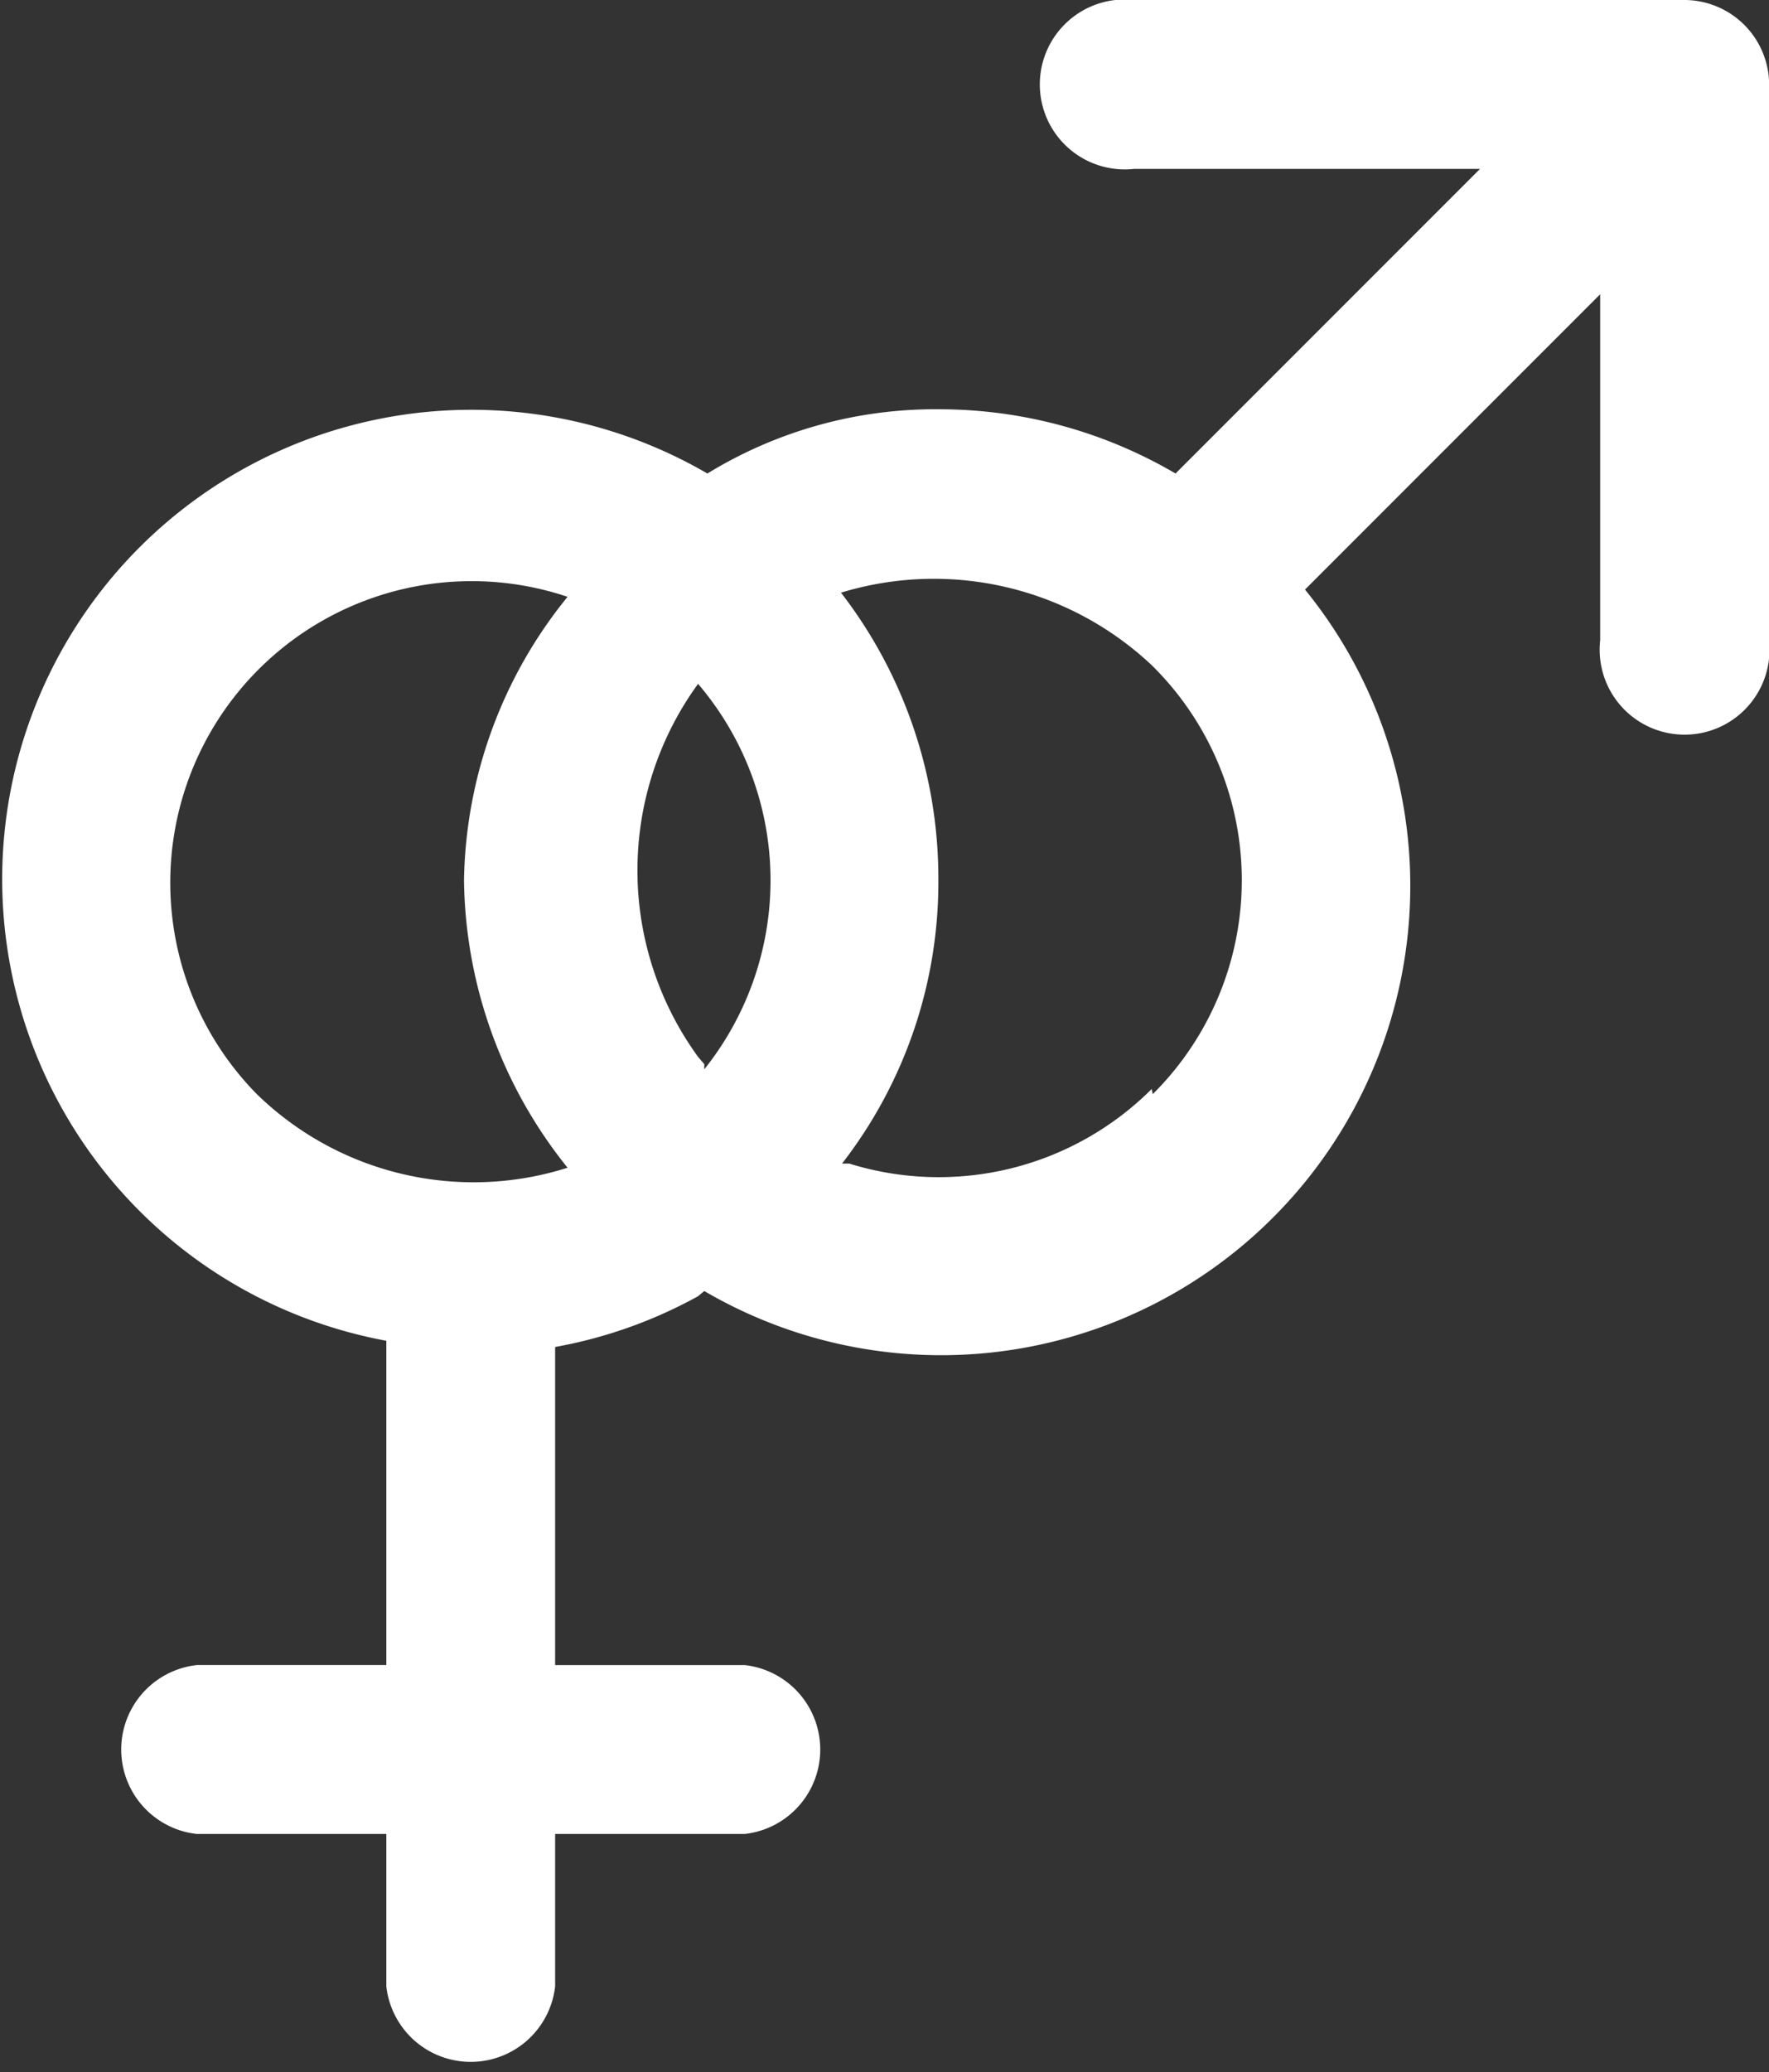 <svg id="Layer_1" data-name="Layer 1" xmlns="http://www.w3.org/2000/svg" viewBox="0 0 17.08 20"><rect x="0" y="0" width="17.08" height="20" fill="#333333" stroke="none"/><defs><style>.cls-1{fill:#fff;}</style></defs><title>gender-icon</title><path class="cls-1" d="M268.72,248h-5.31a.82.82,0,1,0,0,1.63h3.34l-2.94,2.94a4.51,4.51,0,0,0-2.27-.62,4.21,4.21,0,0,0-2.25.62h0a4.53,4.53,0,1,0-3.1,8.37v3.13h-1.83a.82.82,0,0,0,0,1.63h1.83v1.47a.82.82,0,0,0,1.63,0v-1.47h1.83a.82.82,0,0,0,0-1.63h-1.83V261a4.5,4.5,0,0,0,1.38-.49l.06-.05a4.53,4.53,0,0,0,5.8-6.77l2.85-2.85v3.34a.82.82,0,1,0,1.63,0v-5.31A.82.82,0,0,0,268.72,248Zm-10.78,11.27h0a3,3,0,0,1-3-.71,2.91,2.91,0,0,1,3-4.8,4.44,4.44,0,0,0-1,2.74A4.51,4.51,0,0,0,257.94,259.27Zm1.32-1-.06-.07a3.06,3.06,0,0,1,0-3.6A2.92,2.92,0,0,1,259.26,258.32Zm4.32.24a2.91,2.91,0,0,1-2.92.72l-.07,0a4.43,4.43,0,0,0,.93-2.75,4.51,4.51,0,0,0-.94-2.76,3.07,3.07,0,0,1,3,.7A2.91,2.91,0,0,1,263.59,258.56Z" transform="translate(-252.46 -248)"/></svg>